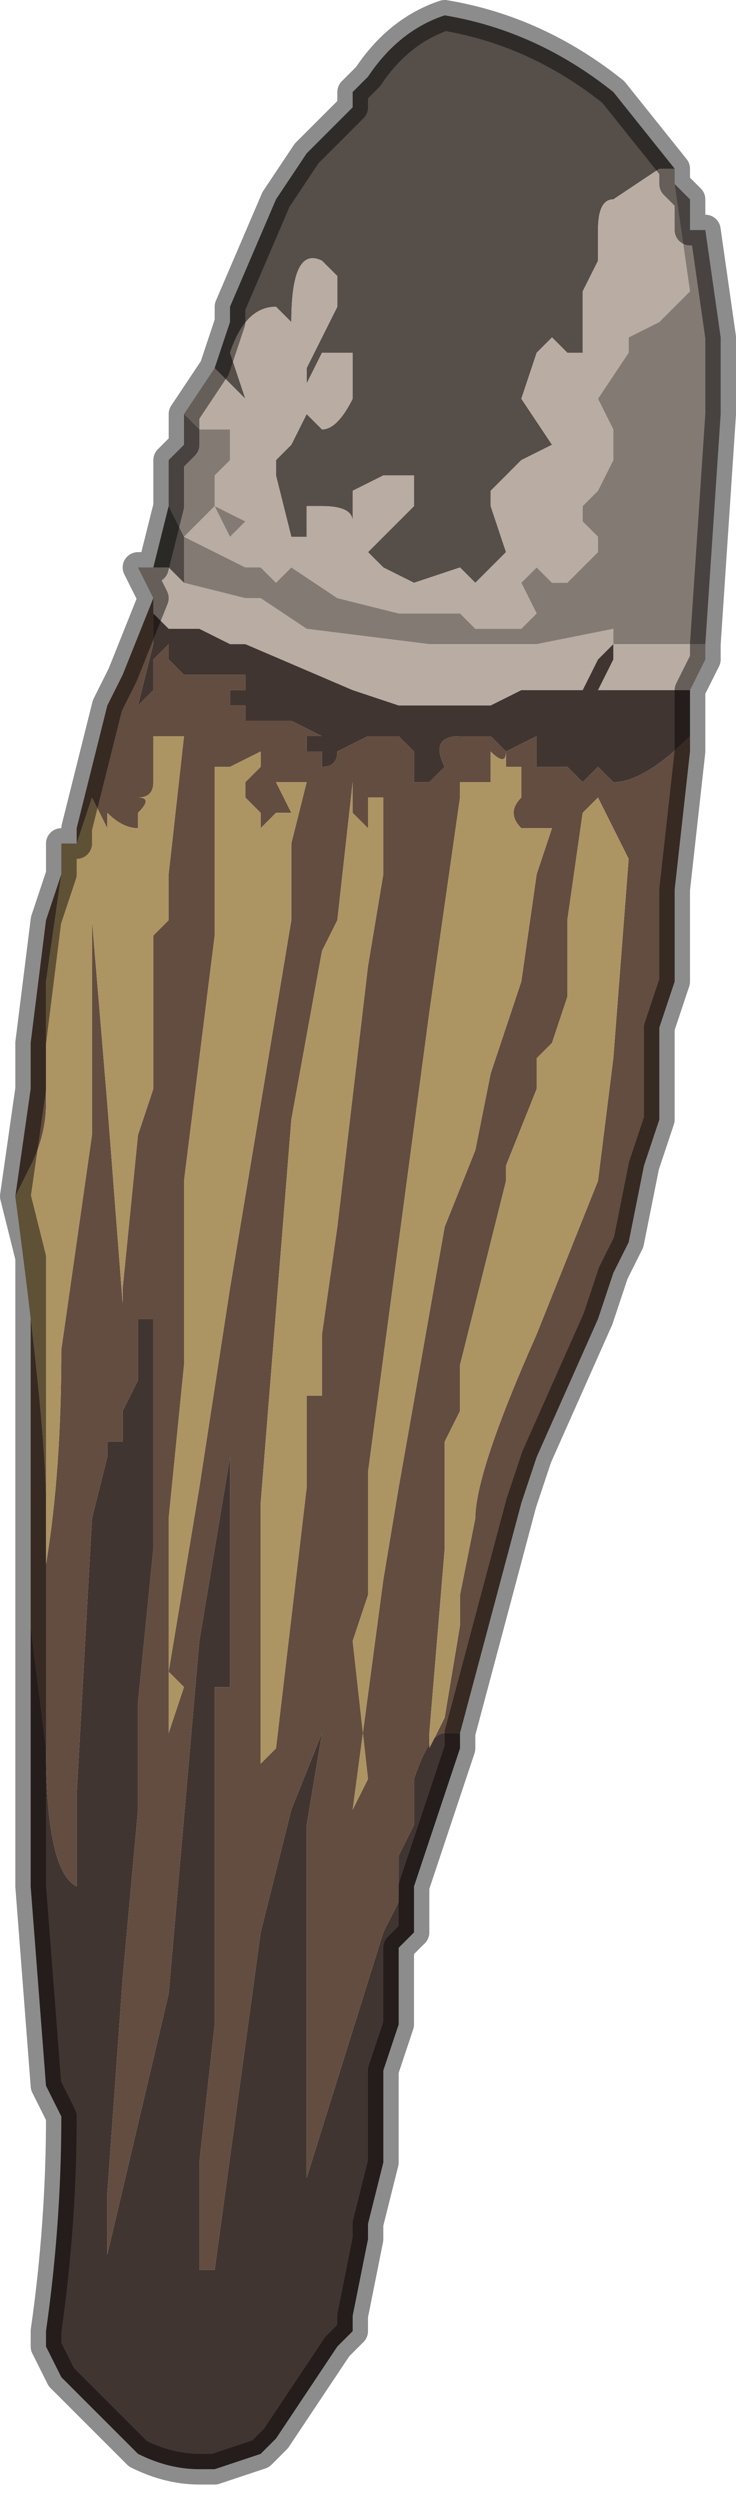 <?xml version="1.0" encoding="UTF-8" standalone="no"?>
<svg xmlns:xlink="http://www.w3.org/1999/xlink" height="8.15px" width="2.4px" xmlns="http://www.w3.org/2000/svg">
  <g transform="matrix(1.0, 0.0, 0.0, 1.0, 1.4, 4.1)">
    <path d="M-0.7 -2.9 L-0.65 -3.05 -0.65 -3.1 -0.5 -3.45 -0.4 -3.6 -0.35 -3.65 -0.25 -3.75 -0.25 -3.8 -0.2 -3.85 Q-0.1 -4.0 0.05 -4.05 0.35 -4.0 0.6 -3.8 L0.8 -3.55 0.75 -3.55 0.6 -3.45 Q0.55 -3.45 0.55 -3.35 L0.55 -3.25 0.5 -3.15 0.5 -2.95 0.45 -2.95 0.4 -3.0 0.35 -2.95 0.3 -2.8 0.4 -2.65 0.3 -2.6 0.3 -2.6 0.2 -2.5 0.2 -2.45 0.25 -2.3 0.2 -2.25 0.15 -2.2 0.1 -2.25 -0.05 -2.2 -0.15 -2.25 -0.2 -2.3 -0.05 -2.45 -0.05 -2.55 -0.15 -2.55 -0.25 -2.5 -0.25 -2.4 Q-0.25 -2.45 -0.35 -2.45 L-0.4 -2.45 -0.4 -2.45 -0.4 -2.35 -0.45 -2.35 -0.5 -2.55 -0.5 -2.6 -0.45 -2.65 -0.4 -2.75 -0.35 -2.7 Q-0.3 -2.7 -0.25 -2.8 L-0.25 -2.95 -0.35 -2.95 -0.4 -2.85 -0.4 -2.9 -0.3 -3.1 -0.3 -3.2 -0.35 -3.25 Q-0.45 -3.3 -0.45 -3.05 L-0.5 -3.1 Q-0.6 -3.1 -0.65 -2.95 L-0.6 -2.8 -0.6 -2.8 -0.7 -2.9 -0.7 -2.9 M0.8 -3.55 L0.8 -3.55" fill="#564e48" fill-rule="evenodd" stroke="none"/>
    <path d="M0.8 -3.55 L0.8 -3.5 0.85 -3.15 0.75 -3.05 0.65 -3.0 0.65 -2.95 0.55 -2.8 0.6 -2.7 0.6 -2.6 0.55 -2.5 0.5 -2.45 0.5 -2.4 0.55 -2.35 0.55 -2.3 0.5 -2.25 0.45 -2.2 0.4 -2.2 0.35 -2.25 0.3 -2.2 0.35 -2.1 0.3 -2.05 0.15 -2.05 0.1 -2.1 -0.1 -2.1 -0.3 -2.15 -0.45 -2.25 -0.5 -2.2 -0.55 -2.25 -0.55 -2.25 -0.6 -2.25 -0.8 -2.35 -0.7 -2.45 -0.65 -2.35 -0.6 -2.4 -0.7 -2.45 -0.7 -2.55 -0.65 -2.6 -0.65 -2.7 -0.75 -2.7 -0.75 -2.7 -0.8 -2.75 -0.7 -2.9 -0.7 -2.9 -0.6 -2.8 -0.6 -2.8 -0.65 -2.95 Q-0.6 -3.1 -0.5 -3.1 L-0.45 -3.05 Q-0.45 -3.3 -0.35 -3.25 L-0.3 -3.2 -0.3 -3.1 -0.4 -2.9 -0.4 -2.85 -0.35 -2.95 -0.25 -2.95 -0.25 -2.8 Q-0.3 -2.7 -0.35 -2.7 L-0.4 -2.75 -0.45 -2.65 -0.5 -2.6 -0.5 -2.55 -0.45 -2.35 -0.4 -2.35 -0.4 -2.45 -0.4 -2.45 -0.35 -2.45 Q-0.25 -2.45 -0.25 -2.4 L-0.25 -2.5 -0.15 -2.55 -0.05 -2.55 -0.05 -2.45 -0.2 -2.3 -0.15 -2.25 -0.05 -2.2 0.1 -2.25 0.15 -2.2 0.2 -2.25 0.25 -2.3 0.2 -2.45 0.2 -2.5 0.3 -2.6 0.3 -2.6 0.4 -2.65 0.3 -2.8 0.35 -2.95 0.4 -3.0 0.45 -2.95 0.5 -2.95 0.5 -3.15 0.55 -3.25 0.55 -3.35 Q0.55 -3.45 0.6 -3.45 L0.75 -3.55 0.8 -3.55 0.8 -3.55 M0.9 -2.0 L0.9 -1.95 0.85 -1.85 0.8 -1.85 0.55 -1.85 0.6 -1.95 0.6 -2.0 0.9 -2.0 M-0.9 -2.15 L-0.95 -2.25 -0.85 -2.25 -0.8 -2.2 -0.6 -2.15 -0.55 -2.15 -0.4 -2.05 0.0 -2.0 0.25 -2.0 0.35 -2.0 0.35 -2.0 0.6 -2.05 0.6 -2.0 0.55 -1.95 0.5 -1.85 0.45 -1.85 0.35 -1.85 0.3 -1.85 0.3 -1.85 0.2 -1.8 0.15 -1.8 0.05 -1.8 -0.05 -1.8 -0.1 -1.8 -0.25 -1.85 -0.6 -2.0 -0.65 -2.0 -0.75 -2.05 -0.85 -2.05 -0.9 -2.1 -0.9 -2.15" fill="#b8aca3" fill-rule="evenodd" stroke="none"/>
    <path d="M0.8 -3.55 L0.8 -3.55 0.8 -3.55 0.8 -3.55 M0.8 -3.5 L0.85 -3.45 0.85 -3.35 0.9 -3.35 0.95 -3.0 0.95 -2.75 0.9 -2.0 0.6 -2.0 0.6 -2.05 0.35 -2.0 0.35 -2.0 0.25 -2.0 0.0 -2.0 -0.4 -2.05 -0.55 -2.15 -0.6 -2.15 -0.8 -2.2 -0.8 -2.35 -0.6 -2.25 -0.55 -2.25 -0.55 -2.25 -0.5 -2.2 -0.45 -2.25 -0.3 -2.15 -0.1 -2.1 0.1 -2.1 0.15 -2.05 0.3 -2.05 0.35 -2.1 0.3 -2.2 0.35 -2.25 0.4 -2.2 0.45 -2.2 0.5 -2.25 0.55 -2.3 0.55 -2.35 0.5 -2.4 0.5 -2.45 0.55 -2.5 0.6 -2.6 0.6 -2.7 0.55 -2.8 0.65 -2.95 0.65 -3.0 0.75 -3.05 0.85 -3.15 0.8 -3.5 M-0.85 -2.45 L-0.85 -2.6 -0.8 -2.65 -0.8 -2.75 -0.75 -2.7 -0.75 -2.7 -0.65 -2.7 -0.65 -2.6 -0.7 -2.55 -0.7 -2.45 -0.6 -2.4 -0.65 -2.35 -0.7 -2.45 -0.8 -2.35 -0.85 -2.45 -0.85 -2.45 -0.85 -2.45" fill="#837a74" fill-rule="evenodd" stroke="none"/>
    <path d="M0.85 -1.85 L0.85 -1.7 Q0.7 -1.55 0.6 -1.55 0.6 -1.55 0.55 -1.6 L0.5 -1.55 0.5 -1.55 0.5 -1.55 0.45 -1.6 0.45 -1.6 0.4 -1.6 0.4 -1.6 0.35 -1.6 0.35 -1.7 0.25 -1.65 0.2 -1.7 0.2 -1.7 0.1 -1.7 0.1 -1.7 Q0.0 -1.7 0.05 -1.6 L0.0 -1.55 0.0 -1.5 0.0 -1.55 -0.05 -1.55 -0.05 -1.65 -0.05 -1.65 -0.1 -1.7 -0.1 -1.7 -0.2 -1.7 -0.2 -1.7 -0.3 -1.65 -0.3 -1.65 Q-0.3 -1.6 -0.35 -1.6 L-0.35 -1.65 -0.4 -1.65 -0.4 -1.7 -0.35 -1.7 -0.45 -1.75 -0.45 -1.75 -0.5 -1.75 -0.55 -1.75 -0.6 -1.75 -0.6 -1.8 -0.65 -1.8 -0.65 -1.85 -0.65 -1.85 -0.6 -1.85 -0.6 -1.9 -0.65 -1.9 -0.65 -1.9 -0.7 -1.9 -0.7 -1.9 -0.75 -1.9 -0.8 -1.9 -0.85 -1.95 -0.85 -2.0 -0.9 -1.95 -0.9 -1.85 -0.95 -1.8 -0.95 -1.8 -0.95 -1.8 -0.9 -2.0 -0.9 -2.1 -0.85 -2.05 -0.75 -2.05 -0.65 -2.0 -0.6 -2.0 -0.25 -1.85 -0.1 -1.8 -0.05 -1.8 0.05 -1.8 0.15 -1.8 0.2 -1.8 0.3 -1.85 0.3 -1.85 0.35 -1.85 0.45 -1.85 0.5 -1.85 0.55 -1.95 0.6 -2.0 0.6 -2.05 0.6 -2.0 0.6 -1.95 0.55 -1.85 0.8 -1.85 0.85 -1.85 M0.1 1.55 L0.1 1.6 -0.05 2.05 -0.05 2.2 -0.1 2.25 -0.1 2.5 -0.15 2.65 -0.15 2.85 -0.15 2.95 -0.2 3.15 -0.2 3.2 -0.25 3.45 -0.25 3.5 -0.3 3.55 -0.4 3.7 -0.5 3.85 -0.55 3.9 -0.7 3.95 -0.7 3.95 -0.75 3.95 -0.75 3.95 Q-0.85 3.95 -0.95 3.9 L-1.2 3.65 -1.25 3.55 -1.25 3.5 Q-1.2 3.15 -1.2 2.8 L-1.25 2.7 -1.3 2.05 -1.3 1.1 -1.3 1.2 -1.25 1.6 Q-1.25 2.0 -1.15 2.05 L-1.15 1.75 -1.1 0.85 -1.05 0.65 -1.05 0.6 -1.0 0.6 -0.95 0.6 -1.0 0.6 -1.0 0.5 -0.95 0.4 -0.95 0.2 -0.9 0.2 -0.9 0.95 -0.95 1.45 -0.95 1.8 -1.0 2.35 -1.05 3.05 -1.05 3.25 -0.85 2.4 -0.75 1.25 -0.65 0.65 -0.65 0.8 -0.65 1.4 -0.7 1.4 -0.7 2.0 Q-0.7 2.35 -0.7 2.5 L-0.75 2.95 -0.75 3.3 -0.7 3.3 -0.55 2.2 -0.45 1.8 -0.35 1.55 -0.4 1.85 -0.4 2.1 -0.4 2.6 Q-0.4 2.85 -0.4 3.0 L-0.15 2.2 -0.1 2.1 -0.1 1.95 -0.05 1.85 -0.05 1.7 Q0.0 1.55 0.05 1.55 L0.1 1.55" fill="#413531" fill-rule="evenodd" stroke="none"/>
    <path d="M0.85 -1.7 L0.85 -1.65 0.8 -1.2 0.8 -0.95 0.8 -0.9 0.75 -0.75 0.75 -0.65 0.75 -0.45 0.7 -0.3 0.65 -0.05 0.6 0.05 0.55 0.2 0.35 0.65 0.3 0.8 0.1 1.55 0.05 1.55 Q0.0 1.55 -0.05 1.7 L-0.05 1.85 -0.1 1.95 -0.1 2.1 -0.15 2.2 -0.4 3.0 Q-0.4 2.85 -0.4 2.6 L-0.4 2.1 -0.4 1.85 -0.35 1.55 -0.45 1.8 -0.55 2.2 -0.7 3.3 -0.75 3.3 -0.75 2.95 -0.7 2.5 Q-0.7 2.35 -0.7 2.0 L-0.7 1.4 -0.65 1.4 -0.65 0.8 -0.65 0.65 -0.75 1.25 -0.85 2.4 -1.05 3.25 -1.05 3.05 -1.0 2.35 -0.95 1.8 -0.95 1.45 -0.9 0.95 -0.9 0.2 -0.95 0.2 -0.95 0.4 -1.0 0.5 -1.0 0.6 -0.95 0.6 -1.0 0.6 -1.05 0.6 -1.05 0.65 -1.1 0.85 -1.15 1.75 -1.15 2.05 Q-1.25 2.0 -1.25 1.6 L-1.3 1.2 -1.3 1.1 -1.3 0.75 -1.3 0.0 -1.35 -0.2 -1.35 -0.2 -1.3 -0.55 -1.3 -0.7 -1.25 -1.1 -1.2 -1.25 -1.25 -0.9 -1.25 -0.5 Q-1.25 -0.4 -1.3 -0.3 L-1.35 -0.2 Q-1.25 0.55 -1.25 0.8 L-1.25 0.95 -1.25 1.0 Q-1.2 0.7 -1.2 0.3 L-1.15 -0.05 -1.1 -0.4 -1.1 -0.5 -1.1 -1.1 -1.1 -1.1 -1.05 -0.5 -1.0 0.15 -1.0 0.1 -0.95 -0.4 -0.9 -0.55 -0.9 -1.05 -0.85 -1.1 -0.85 -1.25 -0.8 -1.7 -0.85 -1.7 -0.9 -1.7 -0.9 -1.65 -0.9 -1.55 Q-0.9 -1.5 -0.95 -1.5 -0.9 -1.5 -0.95 -1.45 L-0.95 -1.4 Q-1.0 -1.4 -1.05 -1.45 L-1.05 -1.4 -1.1 -1.5 -1.15 -1.35 -1.15 -1.4 -1.05 -1.8 -1.05 -1.8 -1.0 -1.9 -1.0 -1.9 -0.9 -2.15 -0.9 -2.1 -0.9 -2.0 -0.95 -1.8 -0.95 -1.8 -0.95 -1.8 -0.9 -1.85 -0.9 -1.95 -0.85 -2.0 -0.85 -1.95 -0.8 -1.9 -0.75 -1.9 -0.7 -1.9 -0.7 -1.9 -0.65 -1.9 -0.65 -1.9 -0.6 -1.9 -0.6 -1.85 -0.65 -1.85 -0.65 -1.85 -0.65 -1.8 -0.6 -1.8 -0.6 -1.75 -0.55 -1.75 -0.5 -1.75 -0.45 -1.75 -0.45 -1.75 -0.35 -1.7 -0.4 -1.7 -0.4 -1.65 -0.35 -1.65 -0.35 -1.6 Q-0.3 -1.6 -0.3 -1.65 L-0.3 -1.65 -0.2 -1.7 -0.2 -1.7 -0.1 -1.7 -0.1 -1.7 -0.05 -1.65 -0.05 -1.65 -0.05 -1.55 0.0 -1.55 0.0 -1.5 0.0 -1.55 0.05 -1.6 Q0.0 -1.7 0.1 -1.7 L0.1 -1.7 0.2 -1.7 0.2 -1.7 0.25 -1.65 0.35 -1.7 0.35 -1.6 0.4 -1.6 0.4 -1.6 0.45 -1.6 0.45 -1.6 0.5 -1.55 0.5 -1.55 0.5 -1.55 0.55 -1.6 Q0.6 -1.55 0.6 -1.55 0.7 -1.55 0.85 -1.7 M0.25 -1.6 L0.25 -1.65 Q0.25 -1.6 0.2 -1.65 L0.2 -1.6 0.2 -1.55 0.15 -1.55 Q0.1 -1.55 0.1 -1.55 L0.1 -1.55 0.1 -1.5 0.05 -1.15 0.0 -0.8 -0.2 0.7 -0.2 1.1 -0.25 1.25 -0.2 1.7 -0.25 1.8 -0.15 1.05 -0.1 0.75 0.05 -0.1 0.15 -0.35 0.2 -0.6 0.3 -0.9 0.35 -1.25 0.4 -1.4 0.3 -1.4 0.3 -1.4 Q0.25 -1.45 0.3 -1.5 L0.3 -1.6 Q0.25 -1.6 0.25 -1.6 M0.65 -1.3 L0.6 -1.4 0.55 -1.5 0.5 -1.45 0.45 -1.1 0.45 -0.85 0.4 -0.7 0.35 -0.65 0.35 -0.55 0.25 -0.3 0.25 -0.25 0.15 0.15 0.1 0.35 0.1 0.5 0.05 0.6 0.05 0.95 0.0 1.55 0.0 1.6 0.05 1.5 0.1 1.2 0.1 1.1 0.15 0.85 Q0.15 0.7 0.35 0.25 L0.55 -0.25 0.6 -0.65 0.65 -1.3 M-0.65 -1.6 L-0.7 -1.6 -0.7 -1.55 -0.7 -1.05 -0.8 -0.25 -0.8 0.35 -0.85 0.85 -0.85 1.4 -0.85 1.55 -0.8 1.4 -0.85 1.35 -0.75 0.75 -0.65 0.1 -0.45 -1.1 -0.45 -1.35 -0.4 -1.55 -0.4 -1.55 -0.45 -1.55 -0.45 -1.55 -0.5 -1.55 -0.45 -1.45 -0.5 -1.45 -0.55 -1.4 -0.55 -1.45 -0.6 -1.5 -0.6 -1.55 -0.6 -1.55 -0.55 -1.6 -0.55 -1.65 -0.65 -1.6 -0.65 -1.6 M-0.15 -1.55 L-0.15 -1.5 -0.2 -1.5 -0.2 -1.4 -0.25 -1.45 -0.25 -1.5 -0.25 -1.55 -0.3 -1.1 -0.35 -1.0 -0.45 -0.45 -0.55 0.8 -0.55 1.3 -0.55 1.65 -0.5 1.6 -0.4 0.75 -0.4 0.45 -0.35 0.45 -0.35 0.25 -0.3 -0.1 -0.2 -0.95 -0.2 -0.95 -0.15 -1.25 -0.15 -1.55 -0.15 -1.55" fill="#624d40" fill-rule="evenodd" stroke="none"/>
    <path d="M-1.2 -1.25 L-1.2 -1.35 -1.15 -1.35 -1.1 -1.5 -1.05 -1.4 -1.05 -1.45 Q-1.0 -1.4 -0.95 -1.4 L-0.95 -1.45 Q-0.9 -1.5 -0.95 -1.5 -0.9 -1.5 -0.9 -1.55 L-0.9 -1.65 -0.9 -1.7 -0.85 -1.7 -0.8 -1.7 -0.85 -1.25 -0.85 -1.1 -0.9 -1.05 -0.9 -0.55 -0.95 -0.4 -1.0 0.1 -1.0 0.15 -1.05 -0.5 -1.1 -1.1 -1.1 -1.1 -1.1 -0.5 -1.1 -0.4 -1.15 -0.05 -1.2 0.3 Q-1.2 0.7 -1.25 1.0 L-1.25 0.95 -1.25 0.8 Q-1.25 0.55 -1.35 -0.2 L-1.3 -0.3 Q-1.25 -0.4 -1.25 -0.5 L-1.25 -0.9 -1.2 -1.25 M0.25 -1.6 Q0.25 -1.6 0.3 -1.6 L0.3 -1.5 Q0.25 -1.45 0.3 -1.4 L0.3 -1.4 0.4 -1.4 0.35 -1.25 0.3 -0.9 0.2 -0.6 0.15 -0.35 0.05 -0.1 -0.1 0.75 -0.15 1.05 -0.25 1.8 -0.2 1.7 -0.25 1.25 -0.2 1.1 -0.2 0.7 0.0 -0.8 0.05 -1.15 0.1 -1.5 0.1 -1.55 0.1 -1.55 Q0.1 -1.55 0.15 -1.55 L0.2 -1.55 0.2 -1.6 0.2 -1.65 Q0.25 -1.6 0.25 -1.65 L0.25 -1.6 M0.65 -1.3 L0.6 -0.65 0.55 -0.25 0.35 0.25 Q0.15 0.7 0.15 0.85 L0.1 1.1 0.1 1.2 0.05 1.5 0.0 1.6 0.0 1.55 0.05 0.95 0.05 0.6 0.1 0.5 0.1 0.35 0.15 0.15 0.25 -0.25 0.25 -0.3 0.35 -0.55 0.35 -0.65 0.4 -0.7 0.45 -0.85 0.45 -1.1 0.5 -1.45 0.55 -1.5 0.6 -1.4 0.65 -1.3 M-0.65 -1.6 L-0.65 -1.6 -0.55 -1.65 -0.55 -1.6 -0.6 -1.55 -0.6 -1.55 -0.6 -1.5 -0.55 -1.45 -0.55 -1.4 -0.5 -1.45 -0.45 -1.45 -0.5 -1.55 -0.45 -1.55 -0.45 -1.55 -0.4 -1.55 -0.4 -1.55 -0.45 -1.35 -0.45 -1.1 -0.65 0.1 -0.75 0.75 -0.85 1.35 -0.8 1.4 -0.85 1.55 -0.85 1.4 -0.85 0.85 -0.8 0.35 -0.8 -0.25 -0.7 -1.05 -0.7 -1.55 -0.7 -1.6 -0.65 -1.6 M-0.15 -1.55 L-0.15 -1.55 -0.15 -1.25 -0.2 -0.95 -0.2 -0.95 -0.3 -0.1 -0.35 0.25 -0.35 0.45 -0.4 0.45 -0.4 0.75 -0.5 1.6 -0.55 1.65 -0.55 1.3 -0.55 0.8 -0.45 -0.45 -0.35 -1.0 -0.3 -1.1 -0.25 -1.55 -0.25 -1.5 -0.25 -1.45 -0.2 -1.4 -0.2 -1.5 -0.15 -1.5 -0.15 -1.55" fill="#ad9463" fill-rule="evenodd" stroke="none"/>
    <path d="M-0.95 -2.25 L-0.9 -2.25 -0.85 -2.45 -0.85 -2.45 -0.85 -2.45 -0.8 -2.35 -0.8 -2.2 -0.85 -2.25 -0.95 -2.25" fill="#4f4a46" fill-rule="evenodd" stroke="none"/>
    <path d="M-0.7 -2.9 L-0.65 -3.05 -0.65 -3.1 -0.5 -3.45 -0.4 -3.6 -0.35 -3.65 -0.25 -3.75 -0.25 -3.8 -0.2 -3.85 Q-0.1 -4.0 0.05 -4.05 0.35 -4.0 0.6 -3.8 L0.8 -3.55 0.8 -3.55 0.8 -3.5 0.85 -3.45 0.85 -3.35 0.9 -3.35 0.95 -3.0 0.95 -2.75 0.9 -2.0 0.9 -1.95 0.85 -1.85 0.85 -1.7 0.85 -1.65 0.8 -1.2 0.8 -0.95 0.8 -0.9 0.75 -0.75 0.75 -0.65 0.75 -0.45 0.7 -0.3 0.65 -0.05 0.6 0.05 0.55 0.2 0.35 0.65 0.3 0.8 0.1 1.55 0.1 1.6 -0.05 2.05 -0.05 2.2 -0.1 2.25 -0.1 2.5 -0.15 2.65 -0.15 2.85 -0.15 2.95 -0.2 3.15 -0.2 3.2 -0.25 3.45 -0.25 3.5 -0.3 3.55 -0.4 3.7 -0.5 3.85 -0.55 3.9 -0.7 3.95 -0.7 3.95 -0.75 3.95 -0.75 3.95 Q-0.85 3.95 -0.95 3.9 L-1.2 3.65 -1.25 3.55 -1.25 3.5 Q-1.2 3.15 -1.2 2.8 L-1.25 2.7 -1.3 2.05 -1.3 1.1 -1.3 0.75 -1.3 0.0 -1.35 -0.2 -1.35 -0.2 -1.3 -0.55 -1.3 -0.7 -1.25 -1.1 -1.2 -1.25 -1.2 -1.35 -1.15 -1.35 -1.15 -1.4 -1.05 -1.8 -1.05 -1.8 -1.0 -1.9 -1.0 -1.9 -0.9 -2.15 -0.95 -2.25 -0.9 -2.25 -0.85 -2.45 -0.85 -2.6 -0.8 -2.65 -0.8 -2.75 -0.7 -2.9 Z" fill="none" stroke="#000000" stroke-linecap="round" stroke-linejoin="round" stroke-opacity="0.451" stroke-width="0.1"/>
  </g>
</svg>
